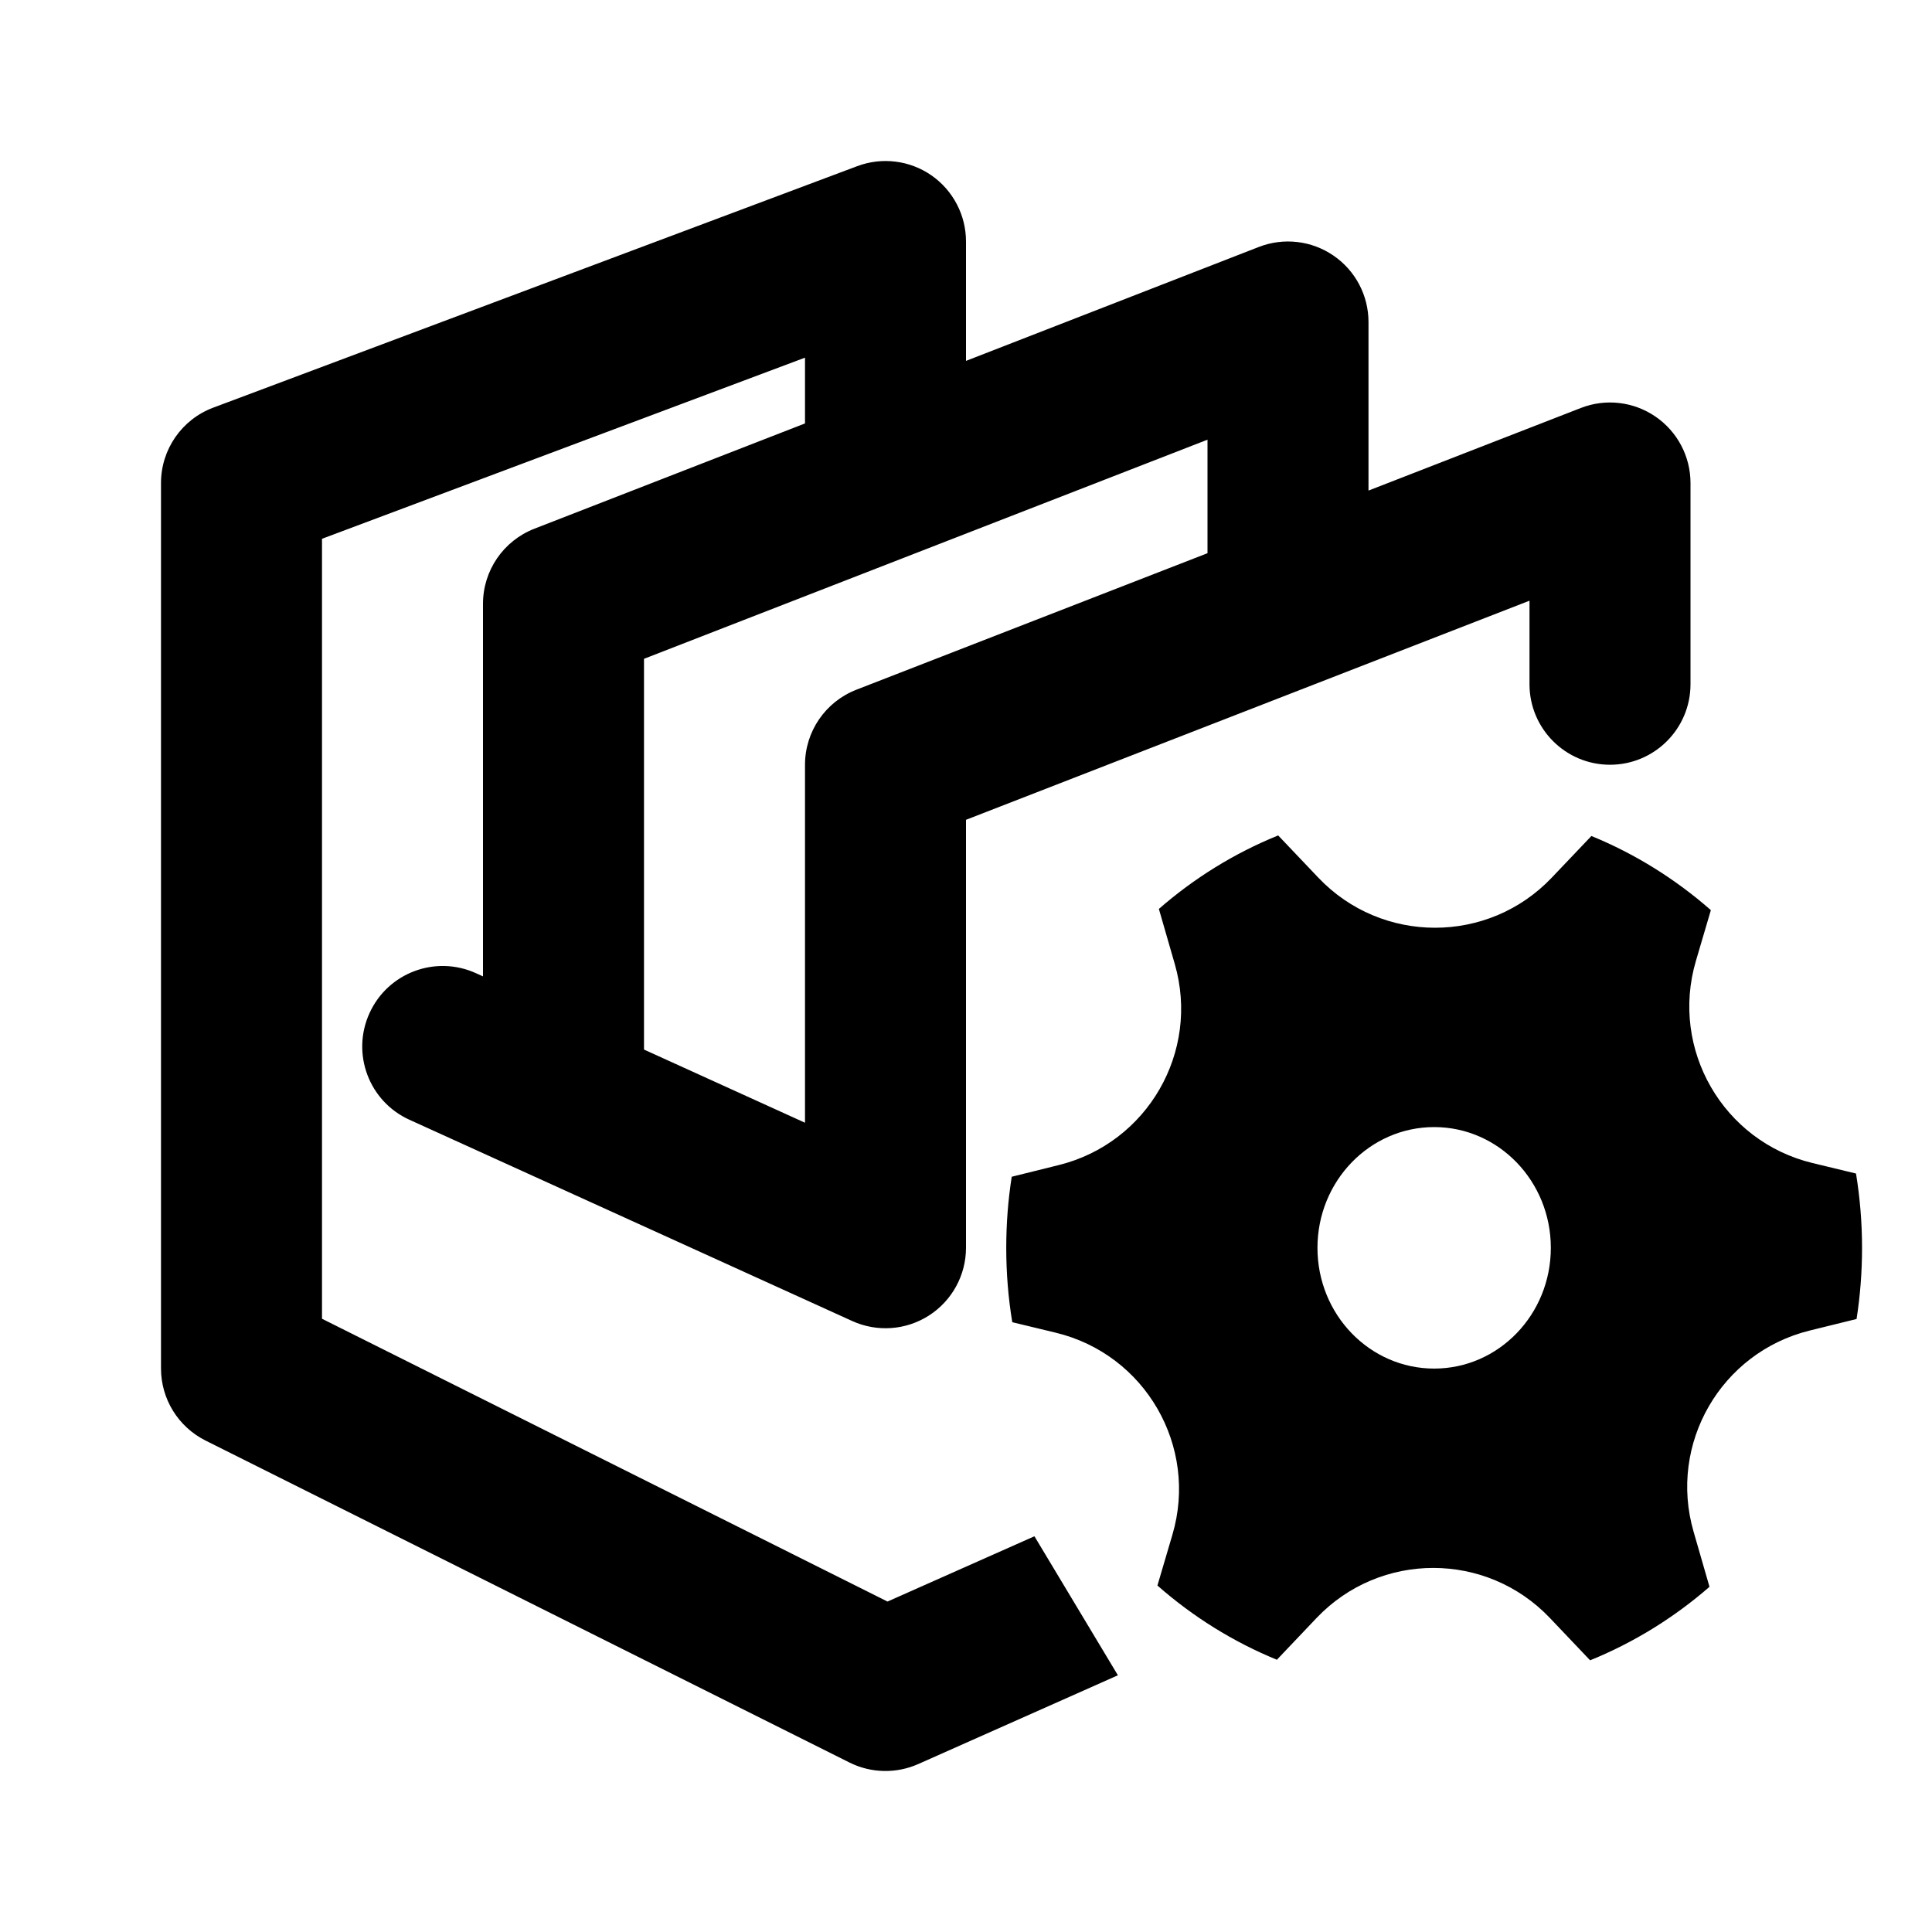 <svg width="24" height="24" viewBox="0 0 24 24" fill="none" xmlns="http://www.w3.org/2000/svg">
<g id="&#231;&#129;&#190;&#229;&#136;&#135;&#231;&#174;&#161;&#231;&#144;&#134;-24PX-&#233;&#157;&#162;&#230;&#128;&#167;">
<path id="Union" d="M11.57 2.178C11.839 2.365 12 2.672 12 3V4.483L15.637 3.068C15.945 2.948 16.292 2.988 16.565 3.175C16.837 3.361 17 3.67 17 4V6.094L19.638 5.068C19.945 4.948 20.292 4.988 20.565 5.175C20.837 5.361 21 5.67 21 6V8.5C21 9.052 20.552 9.5 20 9.5C19.448 9.5 19 9.052 19 8.5V7.462L12 10.184V15.5C12 15.84 11.827 16.157 11.541 16.341C11.255 16.525 10.896 16.551 10.586 16.41L5.086 13.91C4.583 13.682 4.361 13.089 4.59 12.586C4.818 12.083 5.411 11.861 5.914 12.09L6 12.129V7.5C6 7.088 6.253 6.718 6.638 6.568L10 5.26V4.443L4 6.693V16.382L11.025 19.895L12.85 19.084L13.887 20.811L11.406 21.914C11.133 22.035 10.82 22.028 10.553 21.895L2.553 17.895C2.214 17.725 2 17.379 2 17V6C2 5.583 2.259 5.21 2.649 5.064L10.649 2.064C10.956 1.949 11.3 1.991 11.57 2.178ZM8 13.038L10 13.947V9.5C10 9.088 10.253 8.718 10.638 8.568L15 6.872V5.462L8 8.184V13.038ZM13.152 14.473C14.254 14.2 14.908 13.067 14.594 11.977L14.396 11.291C14.835 10.908 15.335 10.598 15.878 10.378L16.377 10.903C17.165 11.732 18.488 11.732 19.276 10.903L19.769 10.385C20.314 10.608 20.814 10.921 21.253 11.306L21.067 11.937C20.744 13.035 21.405 14.18 22.517 14.448L23.056 14.578C23.105 14.878 23.131 15.187 23.131 15.501C23.131 15.802 23.108 16.097 23.063 16.385L22.479 16.529C21.377 16.802 20.723 17.935 21.038 19.026L21.236 19.712C20.797 20.094 20.297 20.404 19.753 20.625L19.254 20.1C18.466 19.27 17.144 19.27 16.355 20.099L15.862 20.618C15.317 20.395 14.817 20.082 14.378 19.696L14.564 19.065C14.888 17.968 14.227 16.823 13.114 16.555L12.575 16.425C12.525 16.125 12.5 15.816 12.5 15.501C12.5 15.2 12.523 14.905 12.568 14.618L13.152 14.473ZM16.366 15.501C16.366 16.33 17.015 17.001 17.816 17.001C18.616 17.001 19.265 16.33 19.265 15.501C19.265 14.673 18.616 14.001 17.816 14.001C17.015 14.001 16.366 14.673 16.366 15.501Z" fill="currentColor"/>
</g>
</svg>
